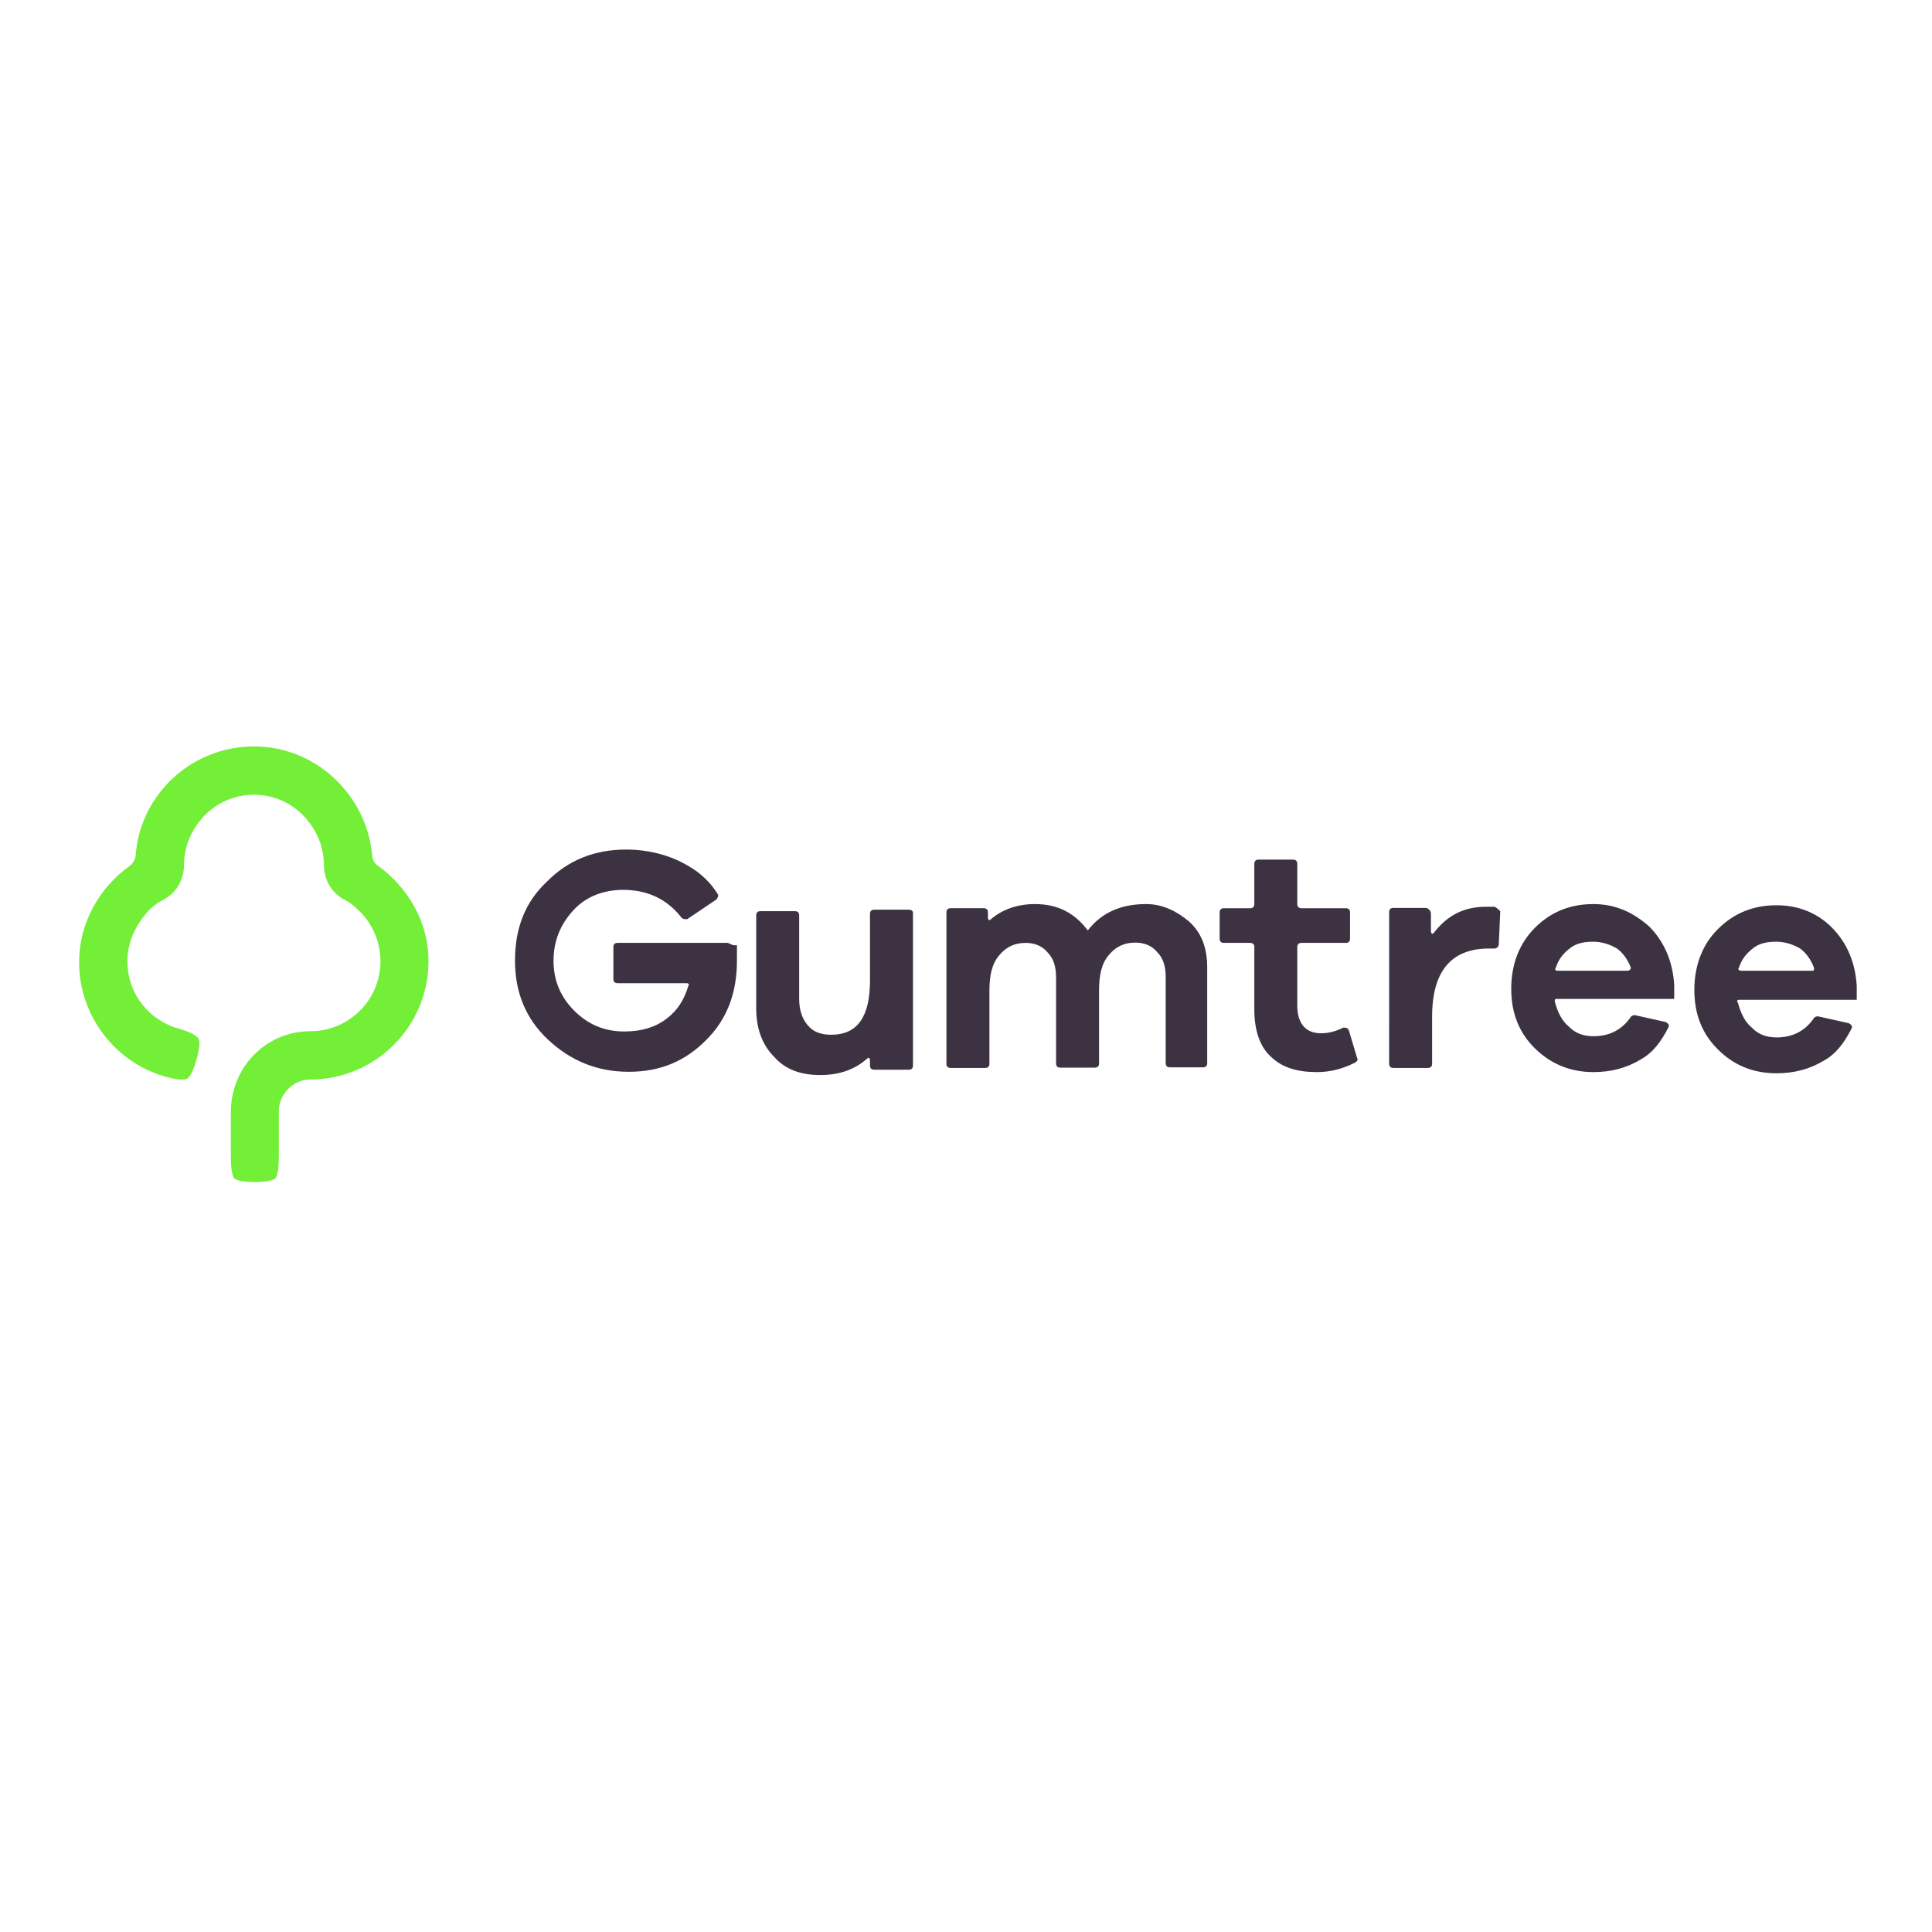<?xml version="1.0" encoding="utf-8"?>
<!-- Generator: Adobe Illustrator 19.2.1, SVG Export Plug-In . SVG Version: 6.00 Build 0)  -->
<svg version="1.1" id="layer" xmlns="http://www.w3.org/2000/svg" xmlns:xlink="http://www.w3.org/1999/xlink" x="0px" y="0px"
	 viewBox="0 0 652 652" style="enable-background:new 0 0 652 652;" xml:space="preserve">
<style type="text/css">
	.st0{fill:#3C3241;}
	.st1{fill:#72EF36;}
</style>
<path class="st0" d="M306.7,307H295c-0.9,0-1.4,0.5-1.4,1.4v22.5c0,12.2-4.2,18.3-13.1,18.3c-3.3,0-6.1-0.9-8-3.3
	c-1.9-2.3-2.8-5.2-2.8-8.9v-28.1c0-0.9-0.5-1.4-1.4-1.4h-11.7c-0.9,0-1.4,0.5-1.4,1.4v31.4c0,6.6,1.9,12.2,6.1,16.4
	c3.7,4.2,8.9,6.1,15.5,6.1c6.6,0,11.7-1.9,15.9-5.6c0.5-0.5,0.9,0,0.9,0.5v1.9c0,0.9,0.5,1.4,1.4,1.4h11.7c0.9,0,1.4-0.5,1.4-1.4
	v-51.5C308.1,307.5,307.7,307,306.7,307z M386.8,305.1c-8.4,0-15,2.8-19.7,8.9c-4.2-5.6-9.8-8.9-17.8-8.9c-6.1,0-11.2,1.9-15,5.2
	c-0.5,0.5-0.9,0-0.9-0.5v-1.9c0-0.9-0.5-1.4-1.4-1.4h-11.2c-0.9,0-1.4,0.5-1.4,1.4V359c0,0.9,0.5,1.4,1.4,1.4h11.7
	c0.9,0,1.4-0.5,1.4-1.4v-24.4c0-5.6,0.9-9.4,3.3-12.2c2.3-2.8,5.2-4.2,8.9-4.2c2.8,0,5.6,0.9,7.5,3.3c1.9,1.9,2.8,4.7,2.8,8.4v29
	c0,0.9,0.5,1.4,1.4,1.4h11.7c0.9,0,1.4-0.5,1.4-1.4v-24.4c0-5.6,0.9-9.4,3.3-12.2c2.3-2.8,5.2-4.2,8.9-4.2c2.8,0,5.6,0.9,7.5,3.3
	c1.9,1.9,2.8,4.7,2.8,8.4v29c0,0.9,0.5,1.4,1.4,1.4H406c0.9,0,1.4-0.5,1.4-1.4v-32.3c0-6.6-1.9-11.7-6.1-15.5
	C397.1,307.5,392.4,305.1,386.8,305.1z M455.2,347.7c-0.5-0.9-0.9-0.9-1.9-0.9c-2.8,1.4-5.2,1.9-7.5,1.9c-5.2,0-8-3.3-8-9.4v-19.7
	c0-0.9,0.5-1.4,1.4-1.4h15c0.9,0,1.4-0.5,1.4-1.4v-8.9c0-0.9-0.5-1.4-1.4-1.4h-15c-0.9,0-1.4-0.5-1.4-1.4v-13.6
	c0-0.9-0.5-1.4-1.4-1.4h-11.7c-0.9,0-1.4,0.5-1.4,1.4v13.6c0,0.9-0.5,1.4-1.4,1.4h-8.9c-0.9,0-1.4,0.5-1.4,1.4v8.9
	c0,0.9,0.5,1.4,1.4,1.4h8.9c0.9,0,1.4,0.5,1.4,1.4v21.1c0,7,1.9,12.6,5.6,15.9c3.8,3.7,8.9,5.2,15.5,5.2c4.2,0,8.4-0.9,13.1-3.3
	c0.5-0.5,0.9-0.9,0.5-1.4L455.2,347.7z M504.4,306c-0.9,0-1.4,0-2.8,0c-7.5,0-13.1,2.8-17.8,8.9c-0.5,0.5-0.9,0-0.9-0.5v-6.1
	c0-0.9-0.9-1.9-1.9-1.9h-10.8c-0.9,0-1.4,0.5-1.4,1.4V359c0,0.9,0.5,1.4,1.4,1.4h11.7c0.9,0,1.4-0.5,1.4-1.4v-15.9
	c0-15.5,6.6-23,19.2-23h1.9c0.5,0,1.4-0.5,1.4-1.4l0.5-11.2C505.8,307,505.3,306.5,504.4,306z M537.7,305.1c-8,0-14.5,2.8-19.7,8
	c-5.2,5.2-8,12.2-8,20.6c0,8.4,2.8,15,8,20.1c5.2,5.1,11.7,8,19.7,8c6.1,0,11.2-1.4,15.9-4.2c4.2-2.3,7-6.1,9.4-10.8
	c0.5-0.9,0-1.4-0.9-1.9l-10.3-2.3c-0.5,0-0.9,0-1.4,0.5c-2.8,4.2-7,6.6-12.6,6.6c-3.3,0-6.1-0.9-8.4-3.3c-2.3-1.9-3.7-4.7-4.7-8.4
	c0-0.5,0-0.9,0.5-0.9h39.8v-4.7c-0.5-8-3.3-14.5-8.4-19.7C551.2,307.9,545.2,305.1,537.7,305.1z M549.4,327.6h-23.9
	c-0.5,0-0.9-0.5-0.5-0.9c0.9-2.8,2.3-4.7,4.7-6.6c2.3-1.9,5.2-2.3,8-2.3s5.6,0.9,8,2.3c1.9,1.4,3.7,3.7,4.7,6.6
	C550.3,327.1,549.8,327.6,549.4,327.6z M586.8,337.4h39.8v-4.7c-0.5-8-3.3-14.5-8.4-19.7c-5.2-5.2-11.7-7.5-18.7-7.5
	c-8,0-14.5,2.8-19.7,8c-5.2,5.1-8,12.2-8,20.6c0,8.4,2.8,15,8,20.1c5.2,5.2,11.7,8,19.7,8c6.1,0,11.2-1.4,15.9-4.2
	c4.2-2.3,7-6.1,9.4-10.8c0.5-0.9,0-1.4-0.9-1.9l-10.3-2.3c-0.5,0-0.9,0-1.4,0.5c-2.8,4.2-7,6.6-12.6,6.6c-3.3,0-6.1-0.9-8.4-3.3
	c-2.3-1.9-3.7-4.7-4.7-8.4C585.9,337.9,586.4,337.4,586.8,337.4z M586.8,326.7c0.9-2.8,2.3-4.7,4.7-6.6c2.3-1.9,5.2-2.3,8-2.3
	c2.8,0,5.6,0.9,8,2.3c1.9,1.4,3.7,3.7,4.7,6.6c0,0.5,0,0.9-0.5,0.9h-23.9C586.8,327.6,586.4,327.1,586.8,326.7z M245.4,318.2h-37
	c-0.9,0-1.4,0.5-1.4,1.4v10.8c0,0.9,0.5,1.4,1.4,1.4h23.4c0.5,0,0.9,0.5,0.5,0.9c-1.4,4.7-3.7,8.4-7.5,11.2
	c-3.7,2.8-8.4,4.2-14.1,4.2c-6.6,0-12.2-2.3-16.9-7c-4.7-4.7-7-10.3-7-16.9s2.3-12.2,6.6-16.9c4.2-4.7,10.3-7,16.9-7
	c8.4,0,15,3.3,19.7,9.4c0.5,0.5,0.9,0.5,1.9,0.5l9.8-6.6c0.5-0.5,0.9-1.4,0.5-1.9c-2.3-3.7-5.6-7-9.8-9.4
	c-6.1-3.7-13.6-5.6-21.1-5.6c-10.8,0-19.7,3.7-26.7,10.8c-7.5,7-10.8,15.9-10.8,26.7c0,10.8,3.7,19.7,11.2,26.7
	c7.5,7,16.4,10.8,27.2,10.8c10.8,0,19.2-3.7,26.2-10.8c7-7,10.3-15.9,10.3-26.7c0-1.4,0-3.3,0-5.2
	C246.8,319.2,246.3,318.2,245.4,318.2z"/>
<path class="st1" d="M127.6,292.2c-1.2-0.8-2-2-2-3.7c-2-20.4-19.1-36.6-39.9-36.6s-38.3,15.9-39.9,36.6c0,1.2-0.8,2.8-2,3.7
	c-10.2,7.3-17.1,19.1-17.1,32.6c0,18.3,12.6,34.2,29.7,38.7l0,0c2.8,0.8,6.1,1.2,6.9,0.4c2-1.2,4.9-11.4,3.7-13.4
	c-0.8-1.2-3.3-2.4-6.5-3.3l0,0c-10.2-2.8-17.5-11.8-17.5-22.8c0-6.1,2.4-11.4,6.1-15.9c1.6-2,3.7-3.7,6.1-4.9
	c4.5-2.4,6.9-6.9,6.9-11.8l0,0c0-2.4,0.4-4.9,1.2-7.3c3.3-9.4,11.8-16.3,22.4-16.3s19.1,6.9,22.4,16.3c0.8,2.4,1.2,4.9,1.2,7.3l0,0
	c0,4.9,2.4,9.4,6.9,11.8c2.4,1.2,4.1,2.8,6.1,4.9c3.7,4.1,6.1,9.8,6.1,15.9c0,13-10.6,23.6-23.6,23.6c-15.1,0-26.9,12.2-26.9,27.3
	v15.5c0,2.8,0.4,6.1,1.2,6.9c1.6,1.6,12.2,1.6,13.8,0c0.8-0.8,1.2-4.1,1.2-6.9l0,0v-15.9c0-5.7,4.9-10.6,10.6-10.6
	c22,0,39.9-17.9,39.9-39.9C144.7,311.4,137.8,299.6,127.6,292.2z"/>
</svg>
